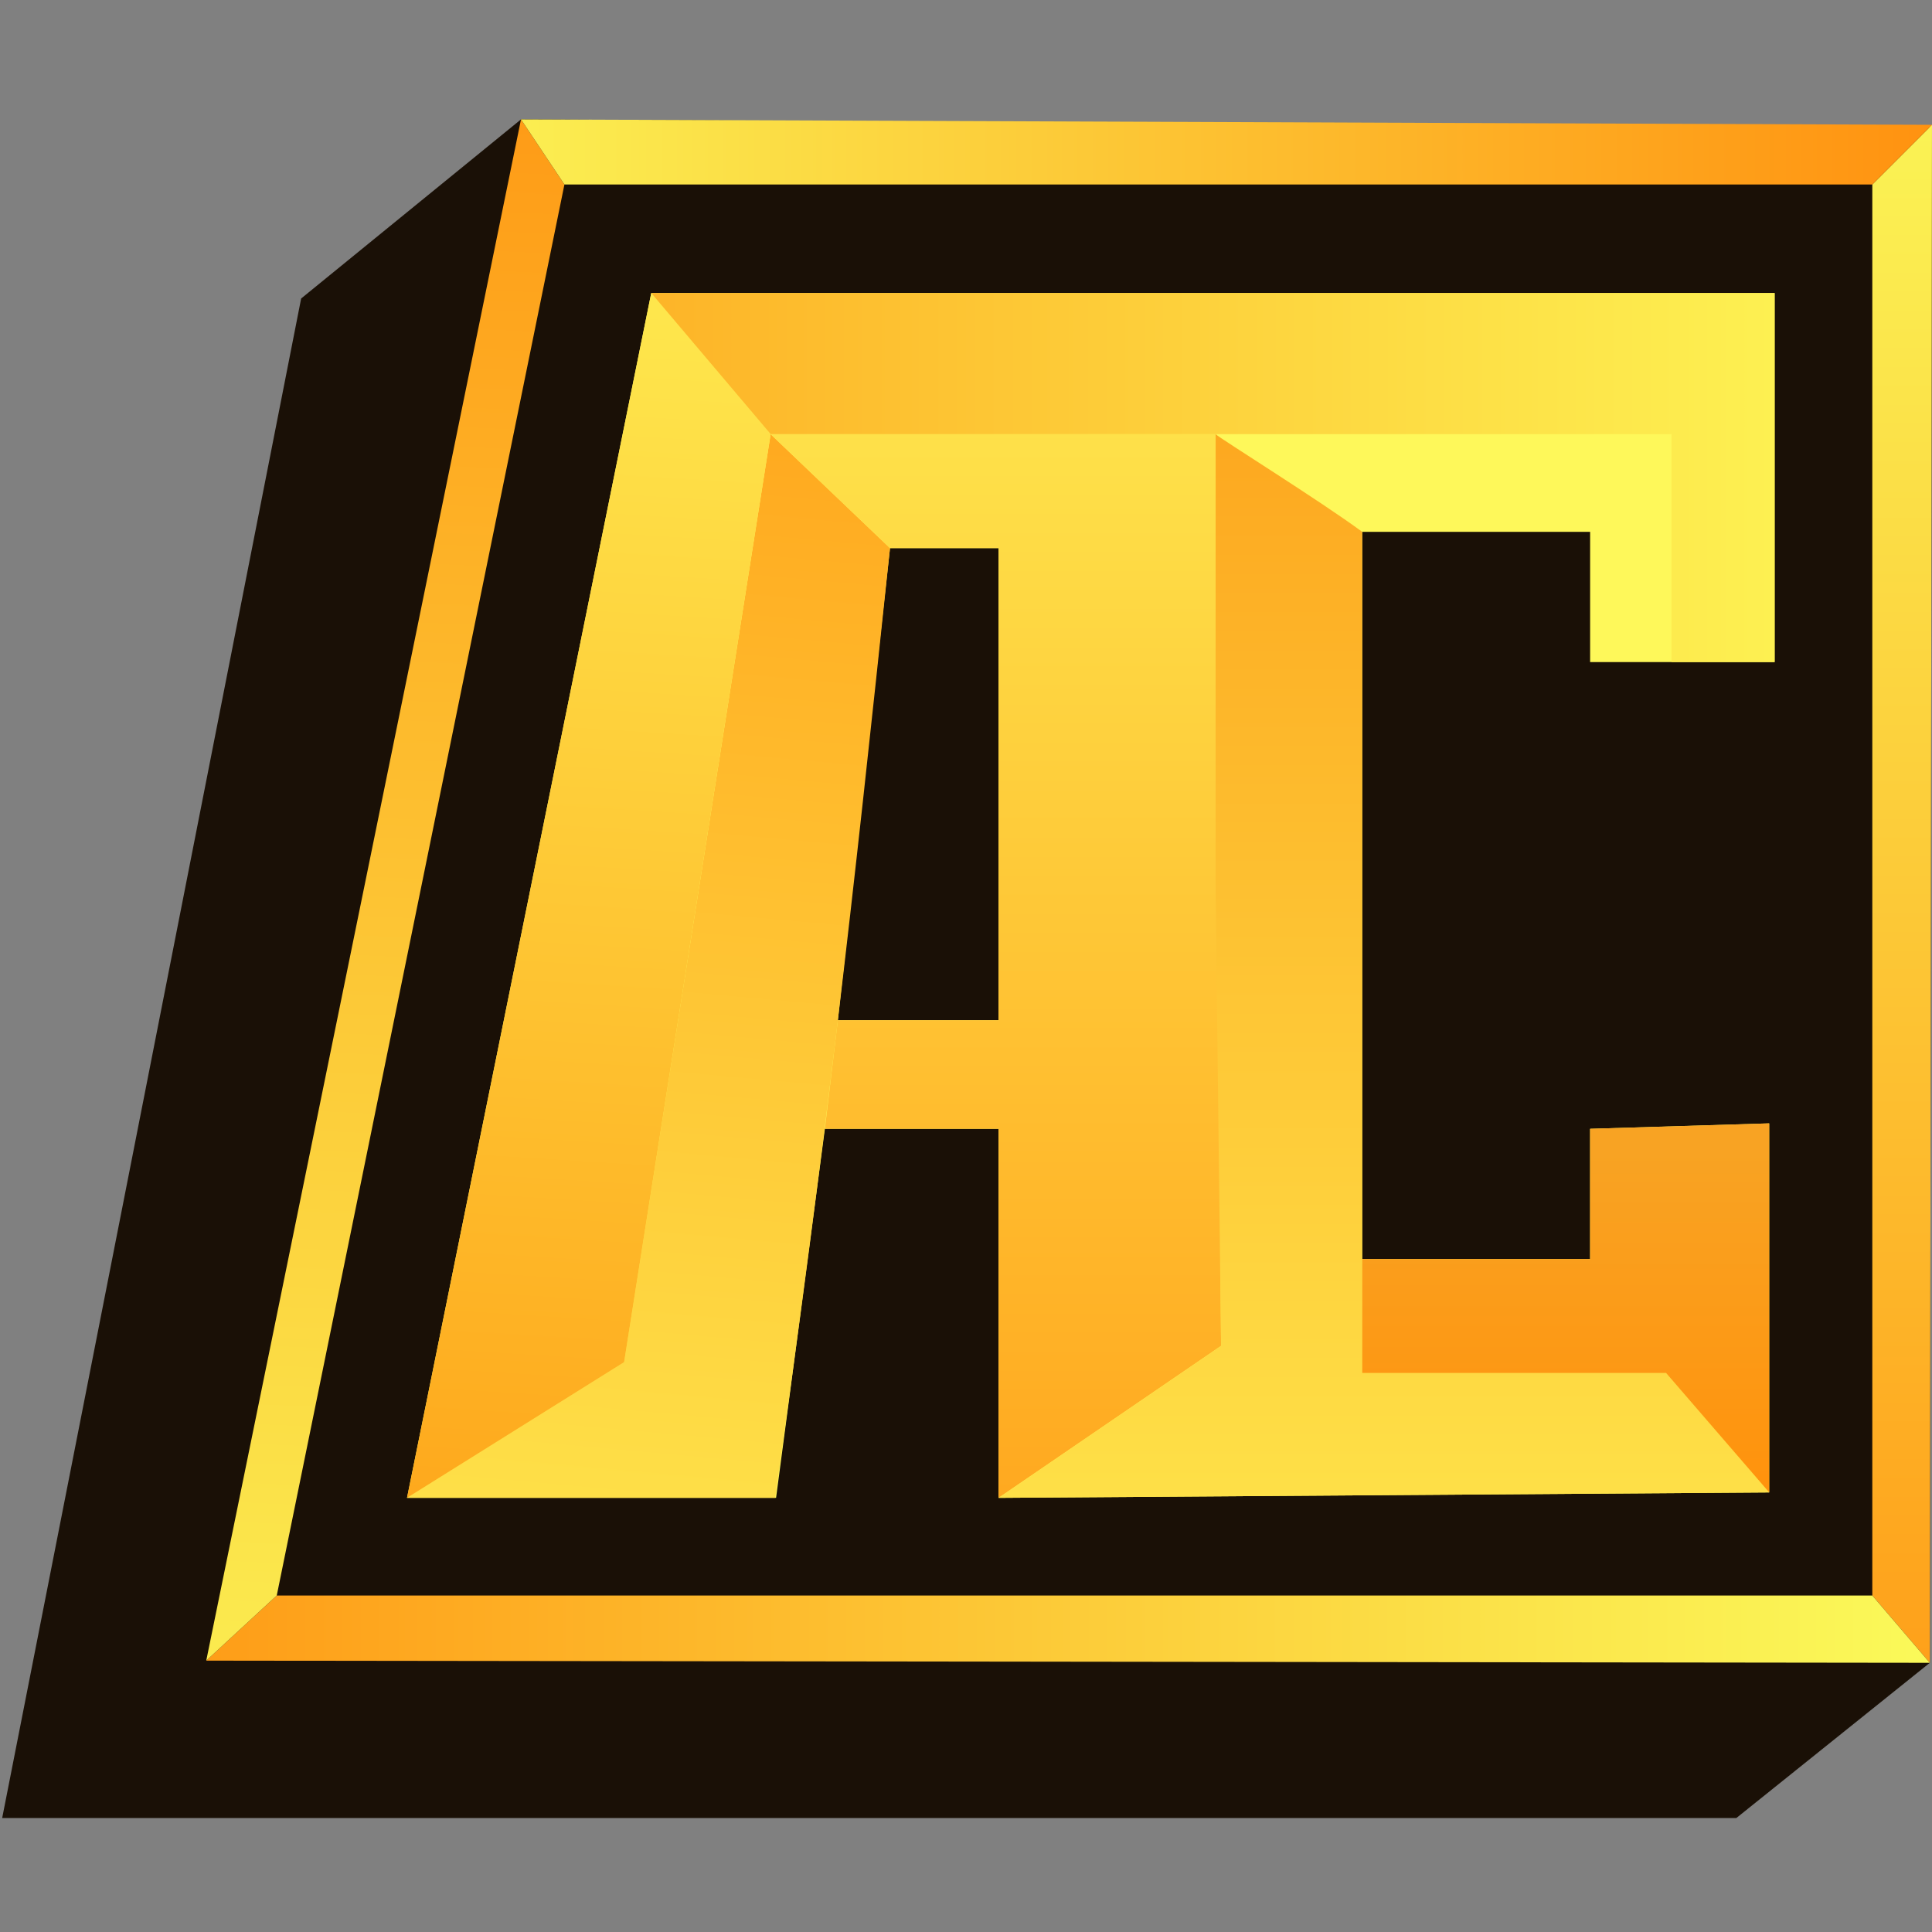 <svg width="48" height="48" viewBox="0 0 48 48" fill="none" xmlns="http://www.w3.org/2000/svg">
<rect x="0" y="0" width="48" height="48" fill="#808080" stroke="none"/>
<path d="M47.946 41.312L43.138 45.169H0.054L7.482 7.416L12.944 2.966L48 3.16L47.946 41.312Z" fill="#1A1006"/>
<path d="M46.517 39.64V4.584L48 3.101L47.946 41.312L46.517 39.64Z" fill="url(#paint0_linear_35_81)"/>
<path d="M46.517 39.64H6.876L5.124 41.258L47.946 41.312L46.517 39.64Z" fill="url(#paint1_linear_35_81)"/>
<path d="M6.876 39.64L5.124 41.258L12.944 2.966L14.023 4.584L6.876 39.64Z" fill="url(#paint2_linear_35_81)"/>
<path d="M14.023 4.584L12.944 2.966L48 3.101L46.517 4.584H14.023Z" fill="url(#paint3_linear_35_81)"/>
<path fill-rule="evenodd" clip-rule="evenodd" d="M10.112 37.214L16.18 7.281H44.09V16.449H39.506V13.213H33.843V31.281H39.506V28.045L43.955 27.91V37.079L24.809 37.214V28.045H20.494L19.281 37.214H10.112ZM22.112 13.618L20.816 25.348H24.809V13.618H22.112Z" fill="#FEF85A"/>
<path d="M22.112 13.618L19.146 10.787L15.506 33.843L10.112 37.214H19.26C20.55 28.035 21.14 22.862 22.112 13.618Z" fill="url(#paint4_linear_35_81)"/>
<path d="M30.337 33.438L30.202 10.787H19.146L22.112 13.618H24.809V25.348H20.816L20.494 28.045H24.809V37.214L30.337 33.438Z" fill="url(#paint5_linear_35_81)"/>
<path d="M19.146 10.787L15.506 33.843L10.112 37.214L16.18 7.281L19.146 10.787Z" fill="url(#paint6_linear_35_81)"/>
<path d="M19.146 10.787L16.18 7.281H44.09V16.449H41.528V10.787H19.146Z" fill="url(#paint7_linear_35_81)"/>
<path d="M33.843 13.213C32.809 12.449 30.31 10.894 30.202 10.787V22.112L30.337 33.438L24.809 37.214L43.955 37.079L41.393 34.112H33.843V13.213Z" fill="url(#paint8_linear_35_81)"/>
<path d="M33.843 34.112V31.281H39.506V28.045L43.955 27.91V37.079L41.393 34.112H33.843Z" fill="url(#paint9_linear_35_81)"/>
<defs>
<linearGradient id="paint0_linear_35_81" x1="24" y1="0" x2="24" y2="48.17" gradientUnits="userSpaceOnUse">
<stop stop-color="#FAF959"/>
<stop offset="1" stop-color="#FF9210"/>
</linearGradient>
<linearGradient id="paint1_linear_35_81" x1="48" y1="24.773" x2="-0.06" y2="24.773" gradientUnits="userSpaceOnUse">
<stop offset="0.007" stop-color="#FAF959"/>
<stop offset="1" stop-color="#FF9210"/>
</linearGradient>
<linearGradient id="paint2_linear_35_81" x1="2.137" y1="48.171" x2="4.495" y2="-2.216" gradientUnits="userSpaceOnUse">
<stop stop-color="#FAF959"/>
<stop offset="1" stop-color="#FF9210"/>
</linearGradient>
<linearGradient id="paint3_linear_35_81" x1="8.604" y1="1.013" x2="48" y2="1.013" gradientUnits="userSpaceOnUse">
<stop stop-color="#FAF959"/>
<stop offset="1" stop-color="#FF9210"/>
</linearGradient>
<linearGradient id="paint4_linear_35_81" x1="35.147" y1="0.49" x2="30.697" y2="49.666" gradientUnits="userSpaceOnUse">
<stop stop-color="#FF920E"/>
<stop offset="1" stop-color="#FEF558"/>
</linearGradient>
<linearGradient id="paint5_linear_35_81" x1="23.707" y1="0.245" x2="23.707" y2="48" gradientUnits="userSpaceOnUse">
<stop stop-color="#FEF75A"/>
<stop offset="1" stop-color="#FF920F"/>
</linearGradient>
<linearGradient id="paint6_linear_35_81" x1="40.933" y1="0.432" x2="37.864" y2="49.616" gradientUnits="userSpaceOnUse">
<stop stop-color="#FEF85A"/>
<stop offset="1" stop-color="#FE930C"/>
</linearGradient>
<linearGradient id="paint7_linear_35_81" x1="0.233" y1="24.706" x2="47.767" y2="24.706" gradientUnits="userSpaceOnUse">
<stop stop-color="#FD9210"/>
<stop offset="1" stop-color="#FDF857"/>
</linearGradient>
<linearGradient id="paint8_linear_35_81" x1="24.17" y1="0.245" x2="24.17" y2="47.755" gradientUnits="userSpaceOnUse">
<stop stop-color="#FD9210"/>
<stop offset="1" stop-color="#FEF657"/>
</linearGradient>
<linearGradient id="paint9_linear_35_81" x1="38.831" y1="28.584" x2="38.831" y2="36.809" gradientUnits="userSpaceOnUse">
<stop stop-color="#F8A323"/>
<stop offset="1" stop-color="#FF930D"/>
</linearGradient>
</defs>
</svg>
